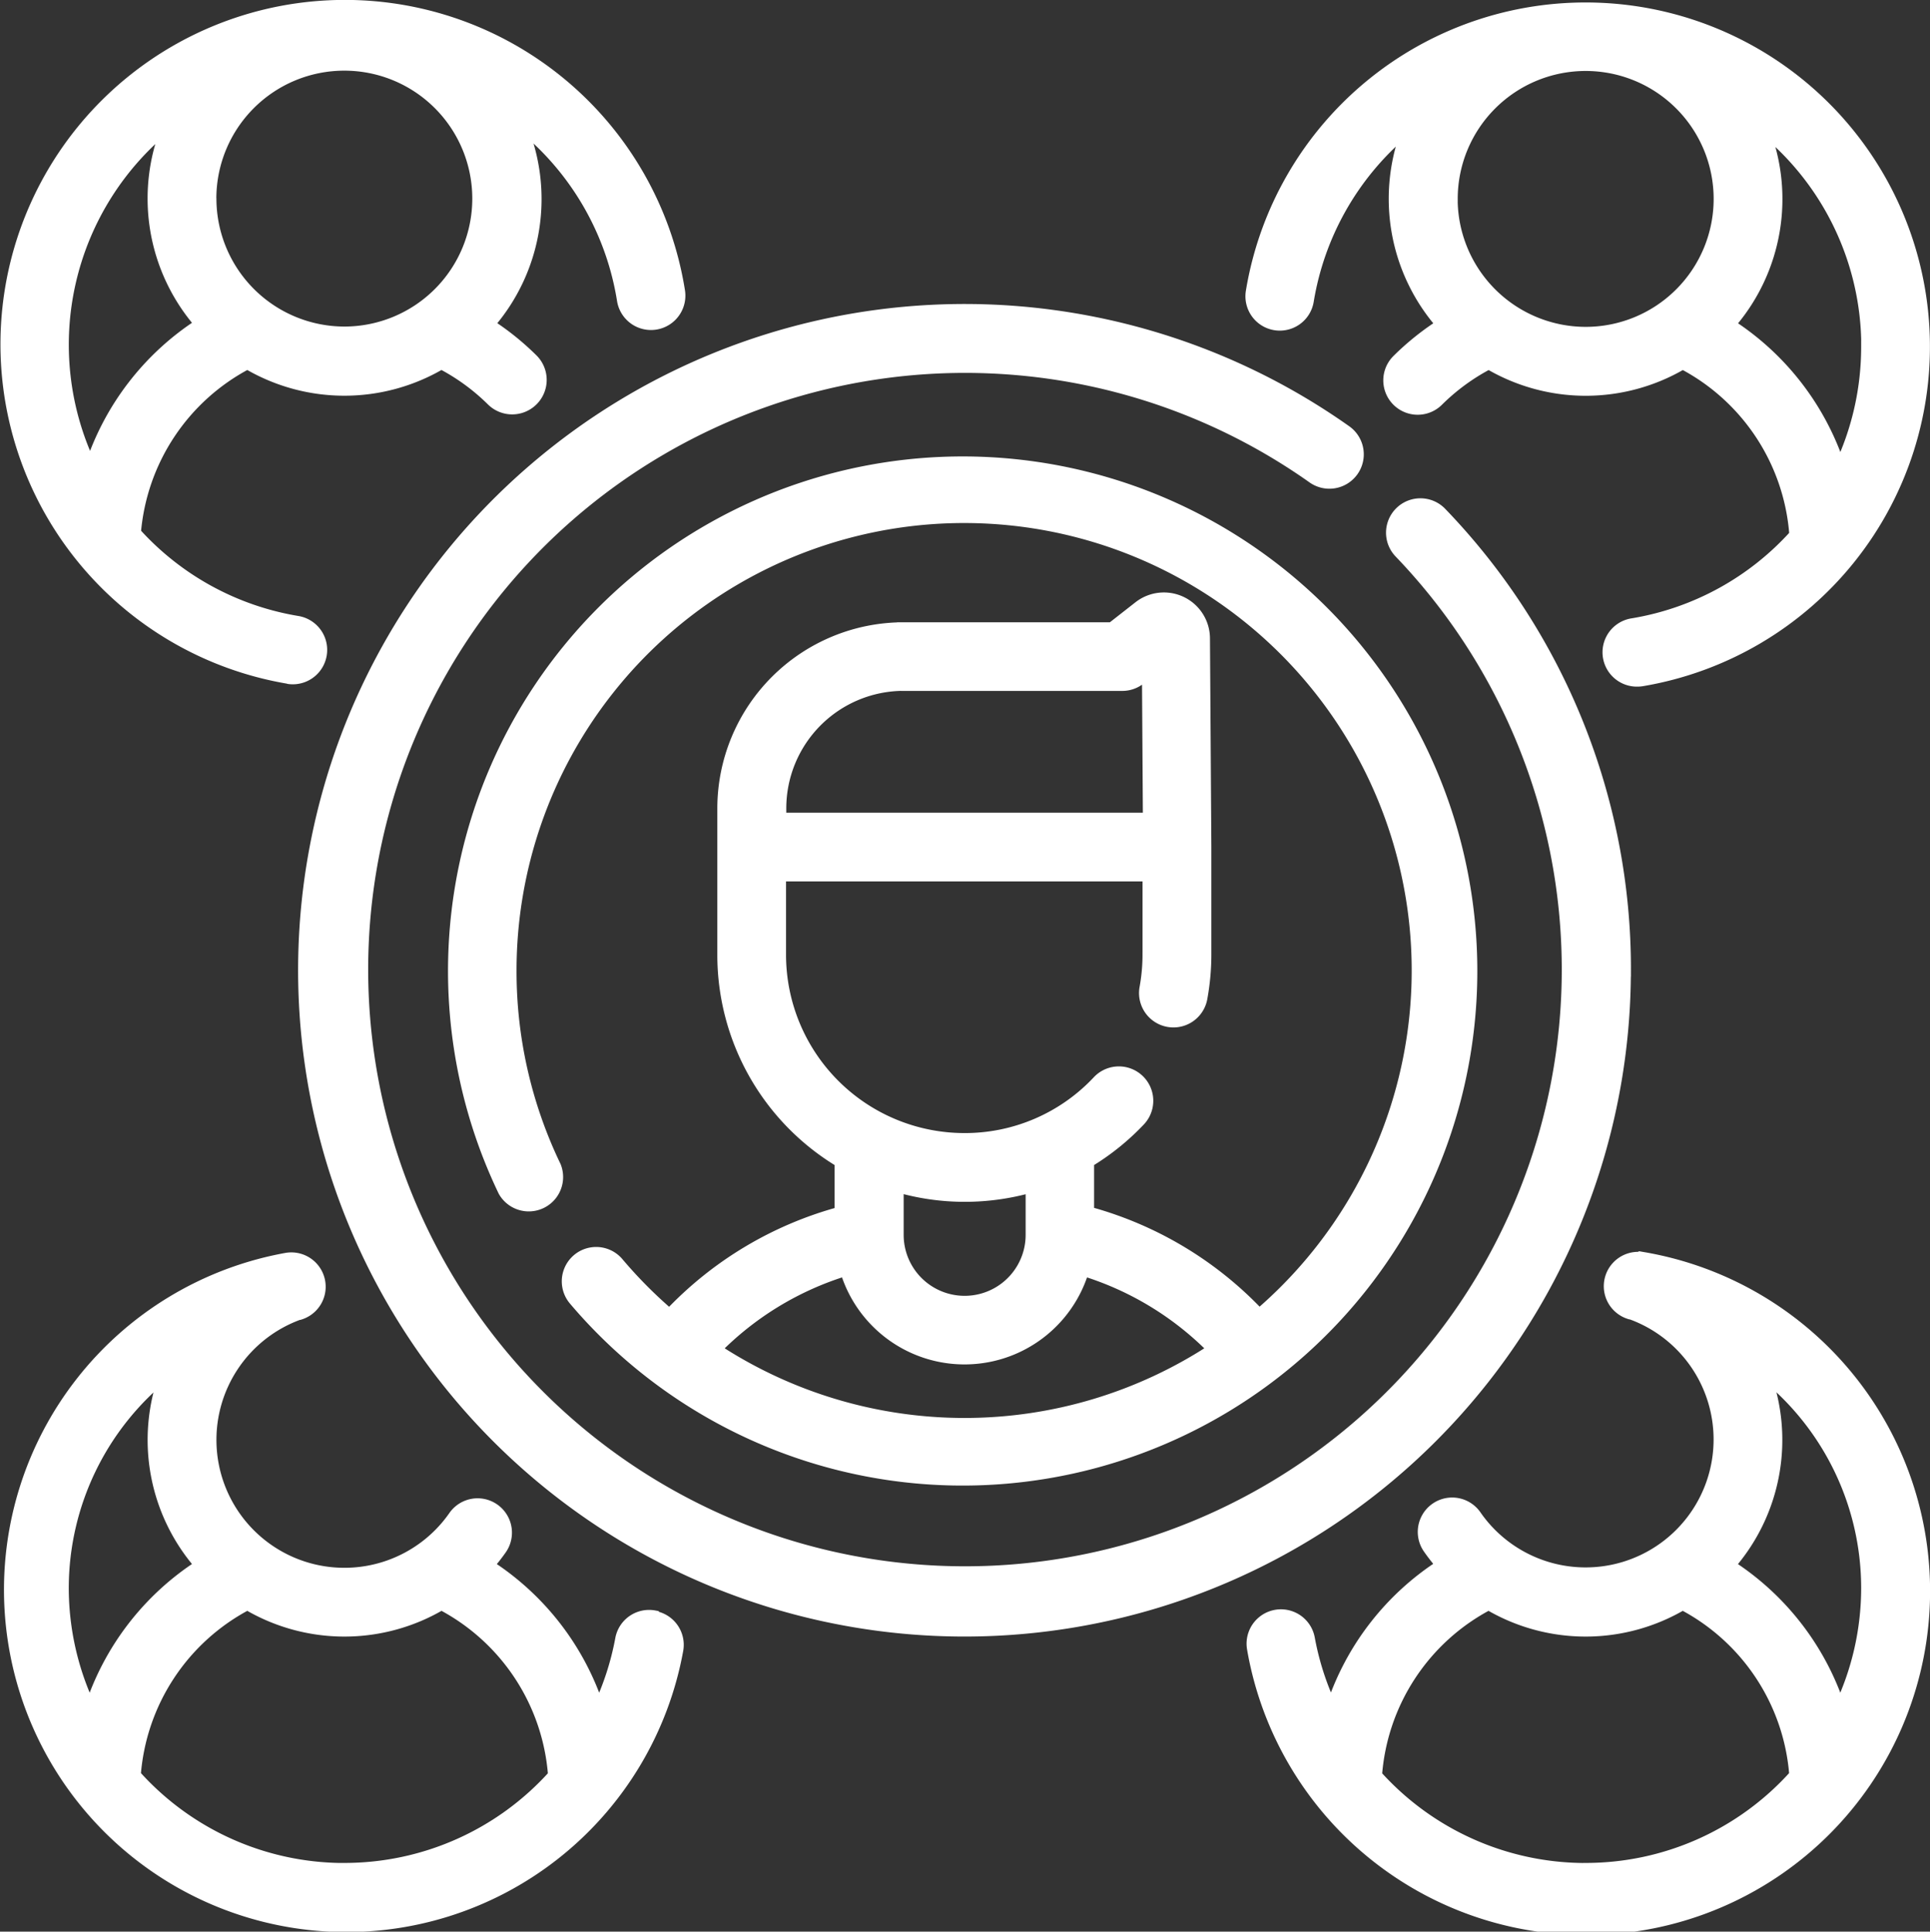 <svg xmlns="http://www.w3.org/2000/svg" width="30.616" height="30.647" viewBox="0 0 30.616 30.647">
  <rect x="0" y="0" width="30.616" height="30.647" fill="#333333" stroke="none"/>
  <g id="_3629516" data-name="3629516" transform="translate(-0.16 0.1)">
    <path id="Path_8448" data-name="Path 8448" d="M100.841,91.682a10.421,10.421,0,0,0-2.918-7.252.445.445,0,0,0-.643.617A9.567,9.567,0,1,1,95.9,83.859a.445.445,0,0,0,.515-.727,10.471,10.471,0,1,0,4.425,8.55Z" transform="translate(-74.909 -76.387)" fill="#fff" stroke="#fff" stroke-width="0.2"/>
    <path id="Path_8449" data-name="Path 8449" d="M123.319,134.787a7.248,7.248,0,0,1-.825-.83.445.445,0,1,0-.68.575,8.064,8.064,0,1,0-1.117-1.724.445.445,0,0,0,.8-.386,7.138,7.138,0,0,1-.706-3.113,7.2,7.2,0,1,1,11.881,5.475,5.811,5.811,0,0,0-2.719-1.629v-.812a3.852,3.852,0,0,0,.817-.657.445.445,0,1,0-.648-.612,2.9,2.9,0,0,1-2.128.918,2.931,2.931,0,0,1-2.928-2.928V127.8h5.855v1.264a2.961,2.961,0,0,1-.048.527.445.445,0,1,0,.877.159,3.846,3.846,0,0,0,.063-.687v-1.71h0v0l-.022-3.312a.631.631,0,0,0-1.02-.492l-.433.339h-3.31a2.856,2.856,0,0,0-2.852,2.852v2.326a3.82,3.82,0,0,0,1.86,3.277v.815a5.811,5.811,0,0,0-2.721,1.631Zm3.713-10.01H130.5a.446.446,0,0,0,.275-.095l.137-.107.015,2.334H125.07v-.171a1.964,1.964,0,0,1,1.961-1.962Zm4.927,10.547a7.2,7.2,0,0,1-7.924,0,4.92,4.92,0,0,1,2.084-1.267,1.958,1.958,0,0,0,3.757,0A4.92,4.92,0,0,1,131.959,135.324ZM128,132.883a3.838,3.838,0,0,0,1.067-.151v.775a1.067,1.067,0,1,1-2.135,0v-.777A3.806,3.806,0,0,0,128,132.883Z" transform="translate(-112.537 -114.015)" fill="#fff" stroke="#fff" stroke-width="0.2"/>
    <path id="Path_8450" data-name="Path 8450" d="M333.254,5.589a.445.445,0,0,0,.511-.368,4.475,4.475,0,0,1,1.5-2.67c.038-.032.077-.063.115-.094A3.015,3.015,0,0,0,335.91,5.6a4.244,4.244,0,0,0-.711.568.445.445,0,1,0,.628.632,3.34,3.34,0,0,1,.814-.594,3.012,3.012,0,0,0,3.076,0,3.35,3.35,0,0,1,1.792,2.733,4.452,4.452,0,0,1-2.585,1.419.445.445,0,0,0,.073.885.451.451,0,0,0,.074-.006,5.362,5.362,0,1,0-6.185-6.157A.445.445,0,0,0,333.254,5.589Zm2.794-1.984a2.13,2.13,0,1,1,2.13,2.13A2.133,2.133,0,0,1,336.047,3.605Zm6.6,2.342a4.48,4.48,0,0,1-.441,1.944A4.251,4.251,0,0,0,340.446,5.6a3.014,3.014,0,0,0,.527-3.138A4.465,4.465,0,0,1,342.65,5.947Z" transform="translate(-312.864 -0.549)" fill="#fff" stroke="#fff" stroke-width="0.2"/>
    <path id="Path_8451" data-name="Path 8451" d="M4.731,10.651a.445.445,0,1,0,.147-.879A4.452,4.452,0,0,1,2.295,8.356a3.351,3.351,0,0,1,1.79-2.7,3.012,3.012,0,0,0,3.076,0,3.337,3.337,0,0,1,.809.589A.445.445,0,1,0,8.6,5.61a4.249,4.249,0,0,0-.7-.561,3.015,3.015,0,0,0,.5-3.195c.05.039.1.079.147.12a4.474,4.474,0,0,1,1.5,2.686.445.445,0,0,0,.88-.139,5.363,5.363,0,1,0-6.188,6.129Zm-1.239-7.6a2.13,2.13,0,1,1,2.13,2.13A2.133,2.133,0,0,1,3.493,3.056Zm-.642-1.2a3.013,3.013,0,0,0,.505,3.192A4.251,4.251,0,0,0,1.6,7.322,4.478,4.478,0,0,1,2.85,1.858Z" transform="translate(0 0)" fill="#fff" stroke="#fff" stroke-width="0.2"/>
    <path id="Path_8452" data-name="Path 8452" d="M339.37,334.4a.445.445,0,0,0-.205.865l.011,0a2.13,2.13,0,1,1-2.472,3.217.445.445,0,0,0-.732.508,3.02,3.02,0,0,0,.215.274,4.251,4.251,0,0,0-1.761,2.29,4.464,4.464,0,0,1-.366-1.125.445.445,0,1,0-.876.161,5.357,5.357,0,1,0,6.187-6.194Zm-.915,9.689a4.468,4.468,0,0,1-3.33-1.487,3.351,3.351,0,0,1,1.792-2.728,3.012,3.012,0,0,0,3.077,0,3.351,3.351,0,0,1,1.792,2.724A4.461,4.461,0,0,1,338.456,344.088Zm4.029-2.533a4.251,4.251,0,0,0-1.762-2.288,3.008,3.008,0,0,0,.56-3.052,4.364,4.364,0,0,1,1.644,3.4A4.446,4.446,0,0,1,342.485,341.554Z" transform="translate(-313.142 -314.531)" fill="#fff" stroke="#fff" stroke-width="0.2"/>
    <path id="Path_8453" data-name="Path 8453" d="M10.538,340.148a.445.445,0,0,0-.519.357,4.458,4.458,0,0,1-.365,1.119,4.252,4.252,0,0,0-1.762-2.289,3.034,3.034,0,0,0,.209-.265.445.445,0,0,0-.73-.51A2.13,2.13,0,1,1,4.9,335.339l.011,0a.445.445,0,0,0-.212-.863,5.331,5.331,0,1,0,6.2,6.2.445.445,0,0,0-.357-.519Zm-7.744-3.862a3.007,3.007,0,0,0,.561,3.048,4.251,4.251,0,0,0-1.761,2.289,4.445,4.445,0,0,1-.443-1.939A4.362,4.362,0,0,1,2.794,336.286Zm2.829,7.87a4.462,4.462,0,0,1-3.33-1.491,3.351,3.351,0,0,1,1.792-2.724,3.012,3.012,0,0,0,3.077,0,3.351,3.351,0,0,1,1.792,2.727A4.469,4.469,0,0,1,5.623,344.155Z" transform="translate(0 -314.598)" fill="#fff" stroke="#fff" stroke-width="0.2"/>
  </g>
</svg>
